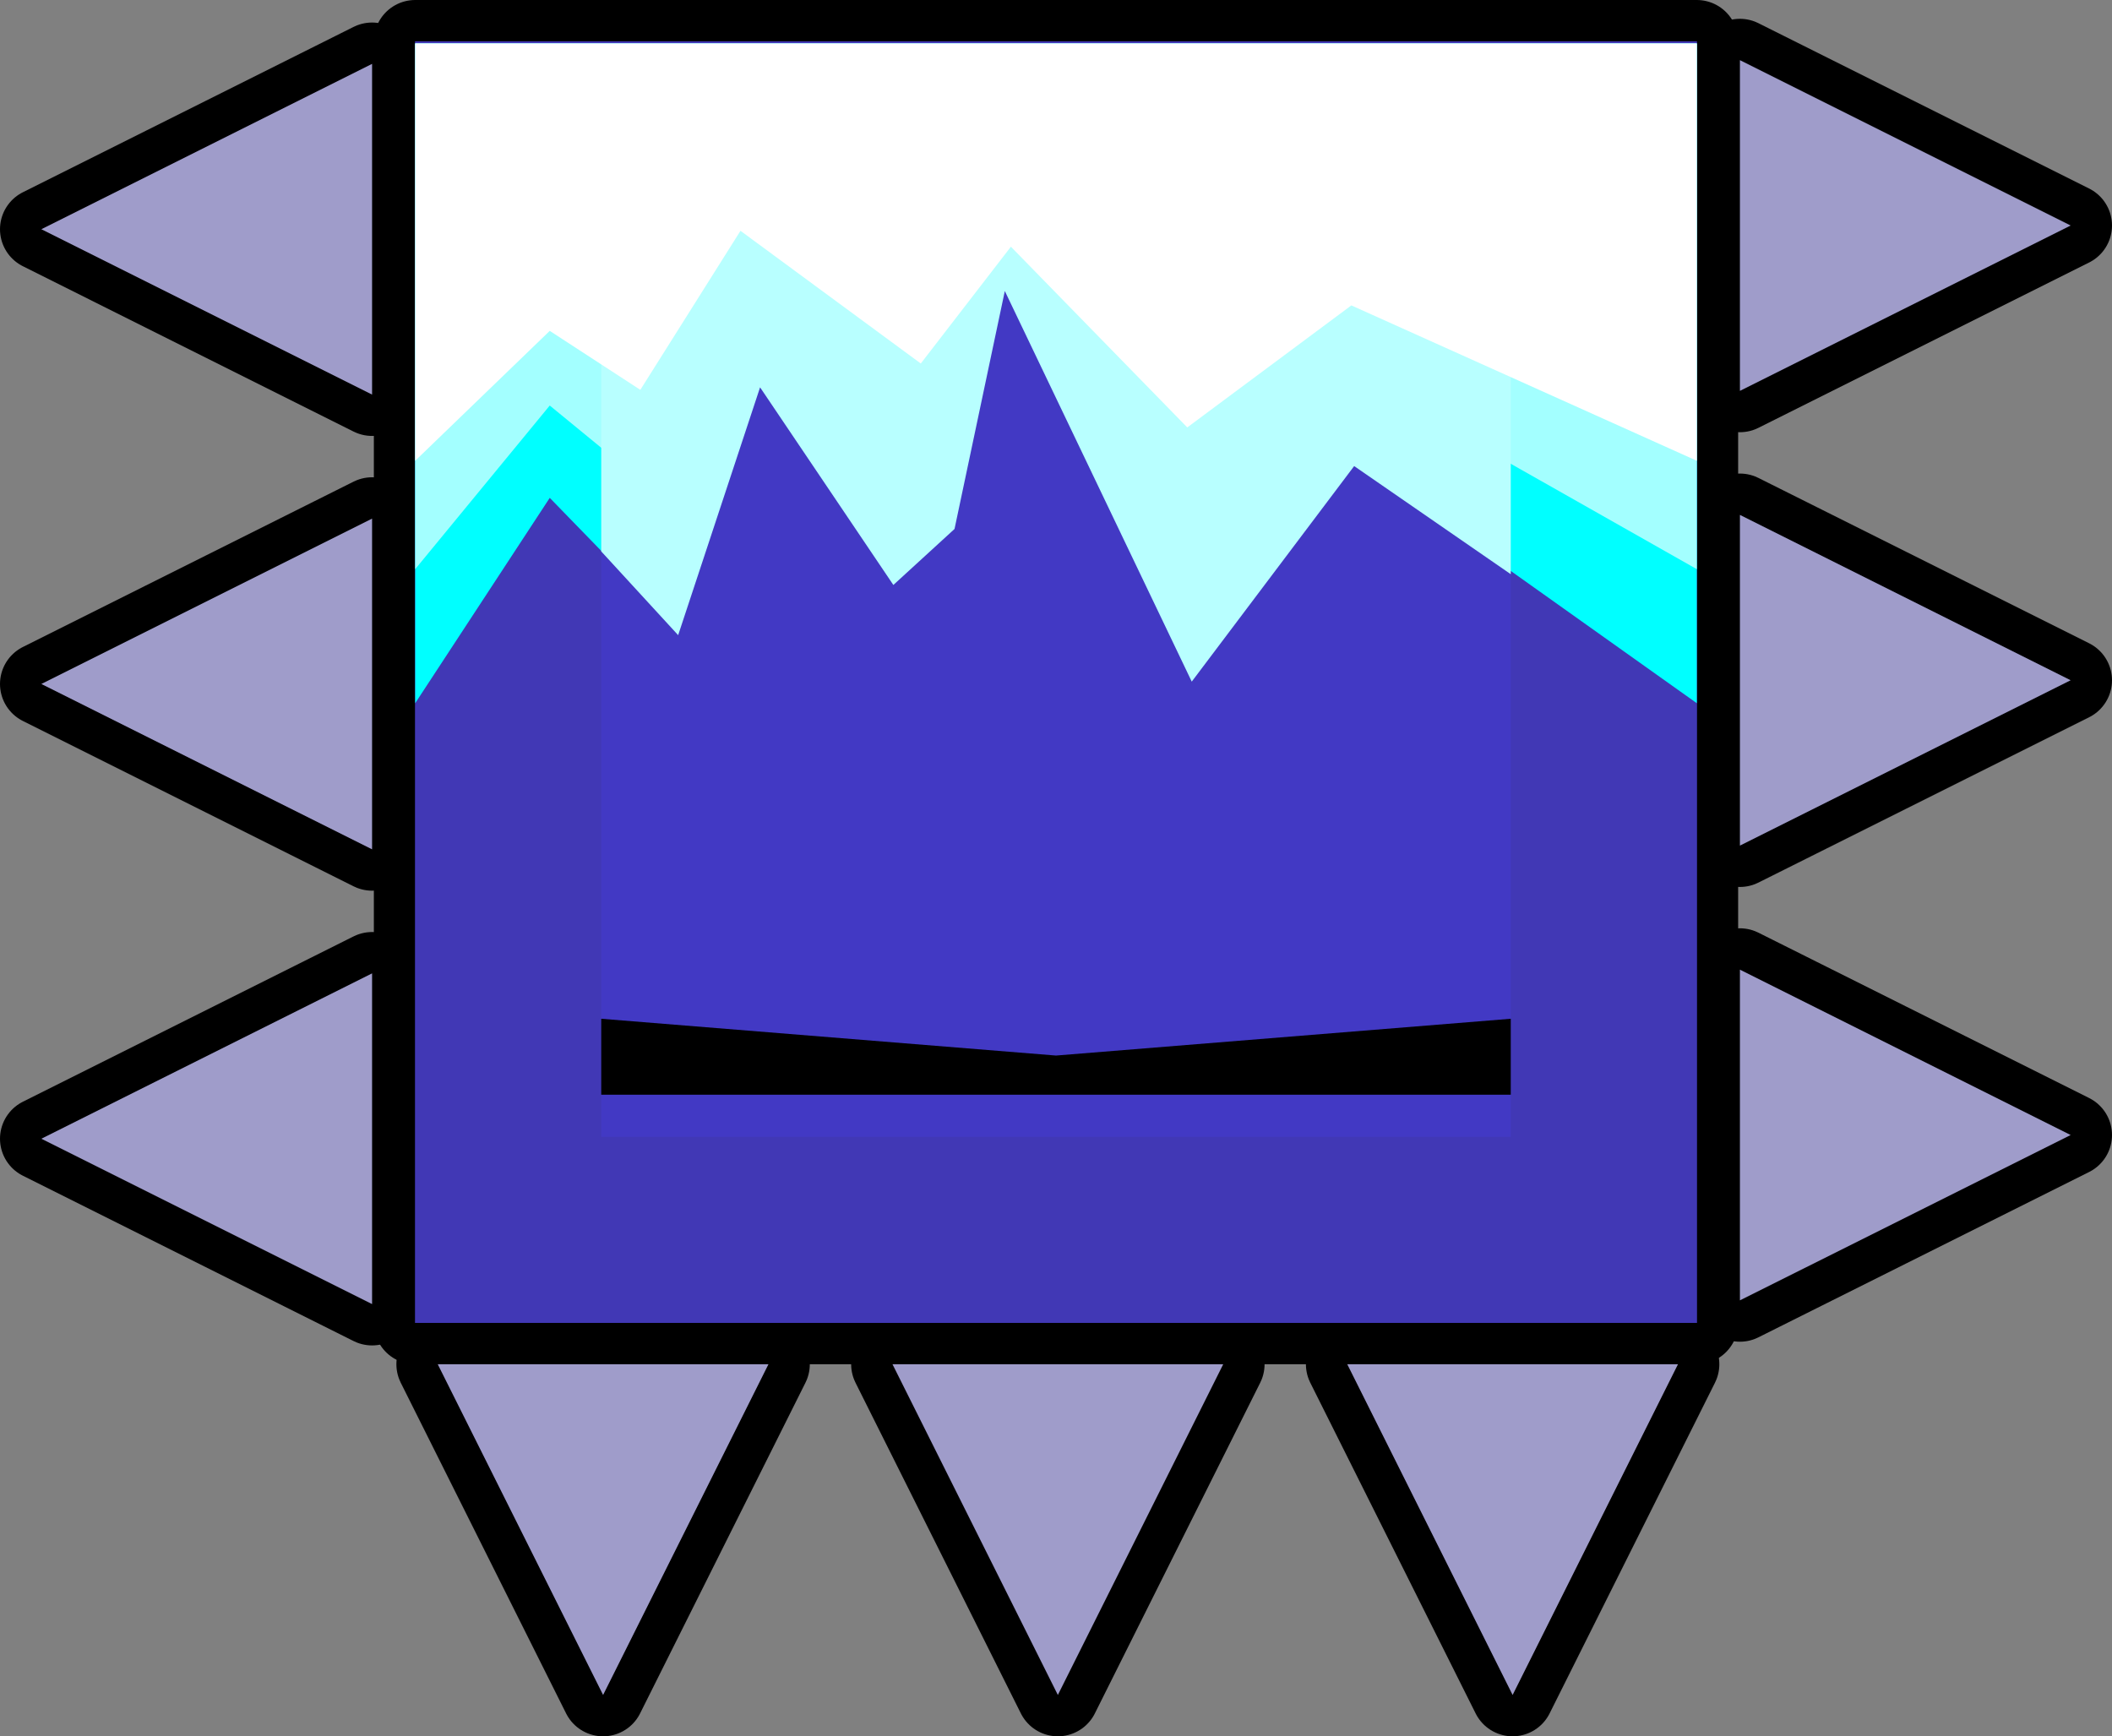 <svg version="1.1" xmlns="http://www.w3.org/2000/svg" xmlns:xlink="http://www.w3.org/1999/xlink" width="102.172" height="84" viewBox="0,0,102.172,84"><rect x="0" y="0" width="102.172" height="84" fill="#808080" stroke="none"/><g transform="translate(-188.914,-154.5)"><g data-paper-data="{&quot;isPaintingLayer&quot;:true}" fill-rule="nonzero" stroke-linecap="butt" stroke-miterlimit="10" stroke-dasharray="" stroke-dashoffset="0" style="mix-blend-mode: normal"><path d="M209,218.5v-62h62v62z" fill="none" stroke="#000000" stroke-width="4" stroke-linejoin="round"/><g><path d="M254.09,220.5h16l-8,16z" fill="none" stroke="#000000" stroke-width="4" stroke-linejoin="round"/><path d="M254.09,220.5h16l-8,16z" fill="#9f9cca" stroke="none" stroke-width="1" stroke-linejoin="miter"/></g><g><path d="M210.09,220.5h16l-8,16z" fill="none" stroke="#000000" stroke-width="4" stroke-linejoin="round"/><path d="M210.09,220.5h16l-8,16z" fill="#9f9cca" stroke="none" stroke-width="1" stroke-linejoin="miter"/></g><g><path d="M232.09,220.5h16l-8,16z" fill="none" stroke="#000000" stroke-width="4" stroke-linejoin="round"/><path d="M232.09,220.5h16l-8,16z" fill="#9f9cca" stroke="none" stroke-width="1" stroke-linejoin="miter"/></g><g><path d="M206.914,201.59v16l-16,-8z" fill="none" stroke="#000000" stroke-width="4" stroke-linejoin="round"/><path d="M206.914,201.59v16l-16,-8z" fill="#9f9cca" stroke="none" stroke-width="1" stroke-linejoin="miter"/></g><g><path d="M206.914,157.59v16l-16,-8z" fill="none" stroke="#000000" stroke-width="4" stroke-linejoin="round"/><path d="M206.914,157.59v16l-16,-8z" fill="#9f9cca" stroke="none" stroke-width="1" stroke-linejoin="miter"/></g><g><path d="M206.914,179.59v16l-16,-8z" fill="none" stroke="#000000" stroke-width="4" stroke-linejoin="round"/><path d="M206.914,179.59v16l-16,-8z" fill="#9f9cca" stroke="none" stroke-width="1" stroke-linejoin="miter"/></g><g><path d="M273.086,173.41v-16l16,8z" fill="none" stroke="#000000" stroke-width="4" stroke-linejoin="round"/><path d="M273.086,173.41v-16l16,8z" fill="#9f9cca" stroke="none" stroke-width="1" stroke-linejoin="miter"/></g><g><path d="M273.086,217.41v-16l16,8z" fill="none" stroke="#000000" stroke-width="4" stroke-linejoin="round"/><path d="M273.086,217.41v-16l16,8z" fill="#9f9cca" stroke="none" stroke-width="1" stroke-linejoin="miter"/></g><g><path d="M273.086,195.41v-16l16,8z" fill="none" stroke="#000000" stroke-width="4" stroke-linejoin="round"/><path d="M273.086,195.41v-16l16,8z" fill="#9f9cca" stroke="none" stroke-width="1" stroke-linejoin="miter"/></g><path d="M209,218.5v-62h62v62z" fill="#4138b5" stroke="none" stroke-width="1" stroke-linejoin="miter"/><path d="M218,209.5v-44h44v44z" fill="#4239c4" stroke="none" stroke-width="1" stroke-linejoin="miter"/><path d="M262,209.5h-44v-12.752h44z" fill="#ffffff" stroke="none" stroke-width="1" stroke-linejoin="miter"/><path d="M224,209.5v-9h9v9z" fill="#000000" stroke="none" stroke-width="1" stroke-linejoin="miter"/><path d="M247,209.5v-9h9v9z" fill="#000000" stroke="none" stroke-width="1" stroke-linejoin="miter"/><path d="M209,218.5v-62h62v62z" fill="#4138b5" stroke="none" stroke-width="1" stroke-linejoin="miter"/><path d="M218,209.5v-44h44v44z" fill="#4239c4" stroke="none" stroke-width="1" stroke-linejoin="miter"/><path d="M262,207.461h-44v-3.675l22,1.78l22,-1.78z" fill="#000000" stroke="none" stroke-width="1" stroke-linejoin="miter"/><g stroke="none"><path d="M209,188.52v-31.92h62v31.92l-16.712,-11.882l-7.938,9.333l-9.222,-20.366l-3.669,15.477l-8.723,-10.149l-4.845,12.163l-4.382,-4.51z" fill="#00ffff" stroke-width="0" stroke-linejoin="round"/><path d="M209,182.035v-25.435h62v25.435l-16.712,-9.468l-7.938,7.437l-9.222,-16.228l-3.669,12.332l-8.723,-8.087l-4.845,9.692l-4.382,-3.594z" fill="#a3ffff" stroke-width="0" stroke-linejoin="round"/><path d="M218,181.176v-15.852h44v16.955l-7.576,-5.231l-7.857,10.428l-9.043,-18.897l-2.433,11.512l-2.959,2.709l-6.448,-9.561l-3.963,11.989z" fill="#b8ffff" stroke-width="1" stroke-linejoin="miter"/><path d="M209,176.791v-20.191h62v20.191l-16.712,-7.516l-7.938,5.903l-8.532,-8.743l-4.359,5.651l-8.723,-6.42l-4.845,7.694l-4.382,-2.853z" fill="#ffffff" stroke-width="0" stroke-linejoin="round"/></g></g></g></svg>